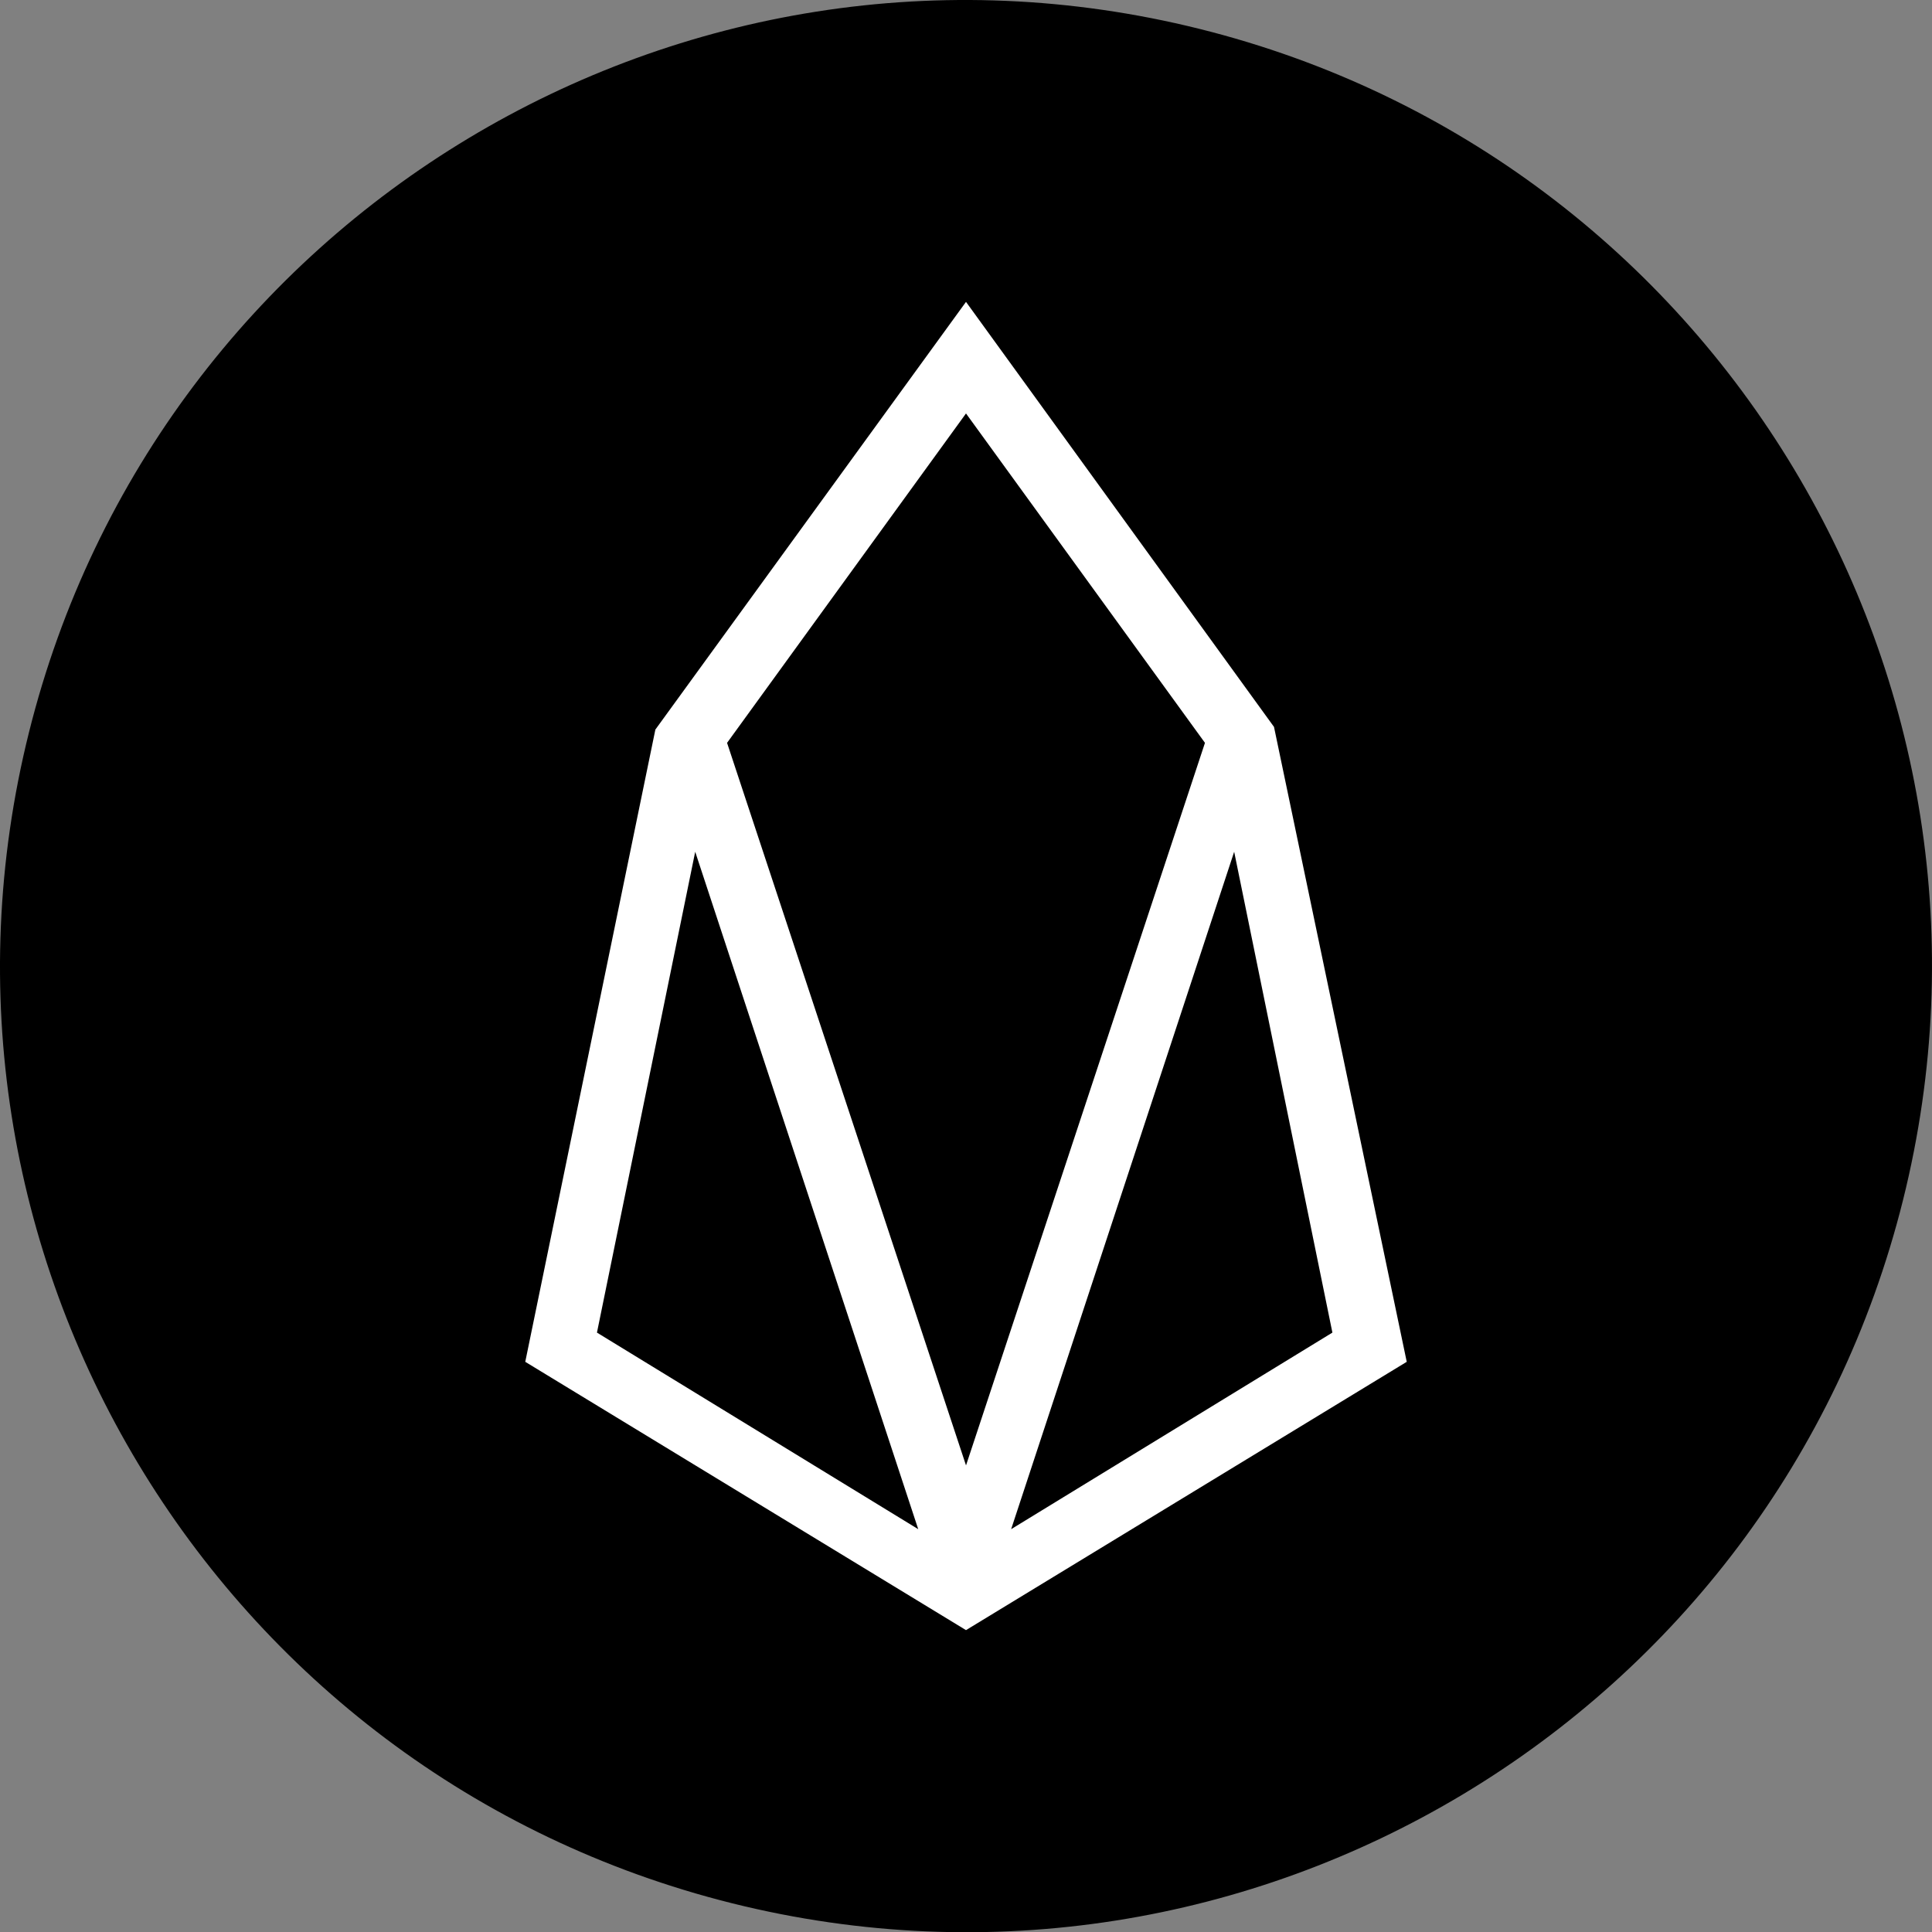 <svg xmlns="http://www.w3.org/2000/svg" width="128" height="128" fill="none"><rect width="100%" height="100%" fill="#808080" stroke="none"/><g clip-path="url(#a)"><path fill="#000" fill-rule="evenodd" d="M126.084 79.492c-8.549 34.289-43.278 55.158-77.572 46.607C14.232 117.55-6.636 82.818 1.917 48.53 10.462 14.237 45.192-6.634 79.475 1.915c34.292 8.55 55.158 43.285 46.609 77.577" clip-rule="evenodd"/><path fill="#fff" d="M64 20 43.42 48.336 34.8 90.224 64 108l29.2-17.776-8.794-42.064zM39.55 88.288l6.509-31.856 14.776 44.88zm8.62-39.072L64 27.392l15.832 21.824-15.831 47.872zm18.821 52.096 14.776-44.88 6.508 31.856z"/></g><defs><clipPath id="a"><path fill="#fff" d="M0 0h128v128H0z"/></clipPath></defs></svg>